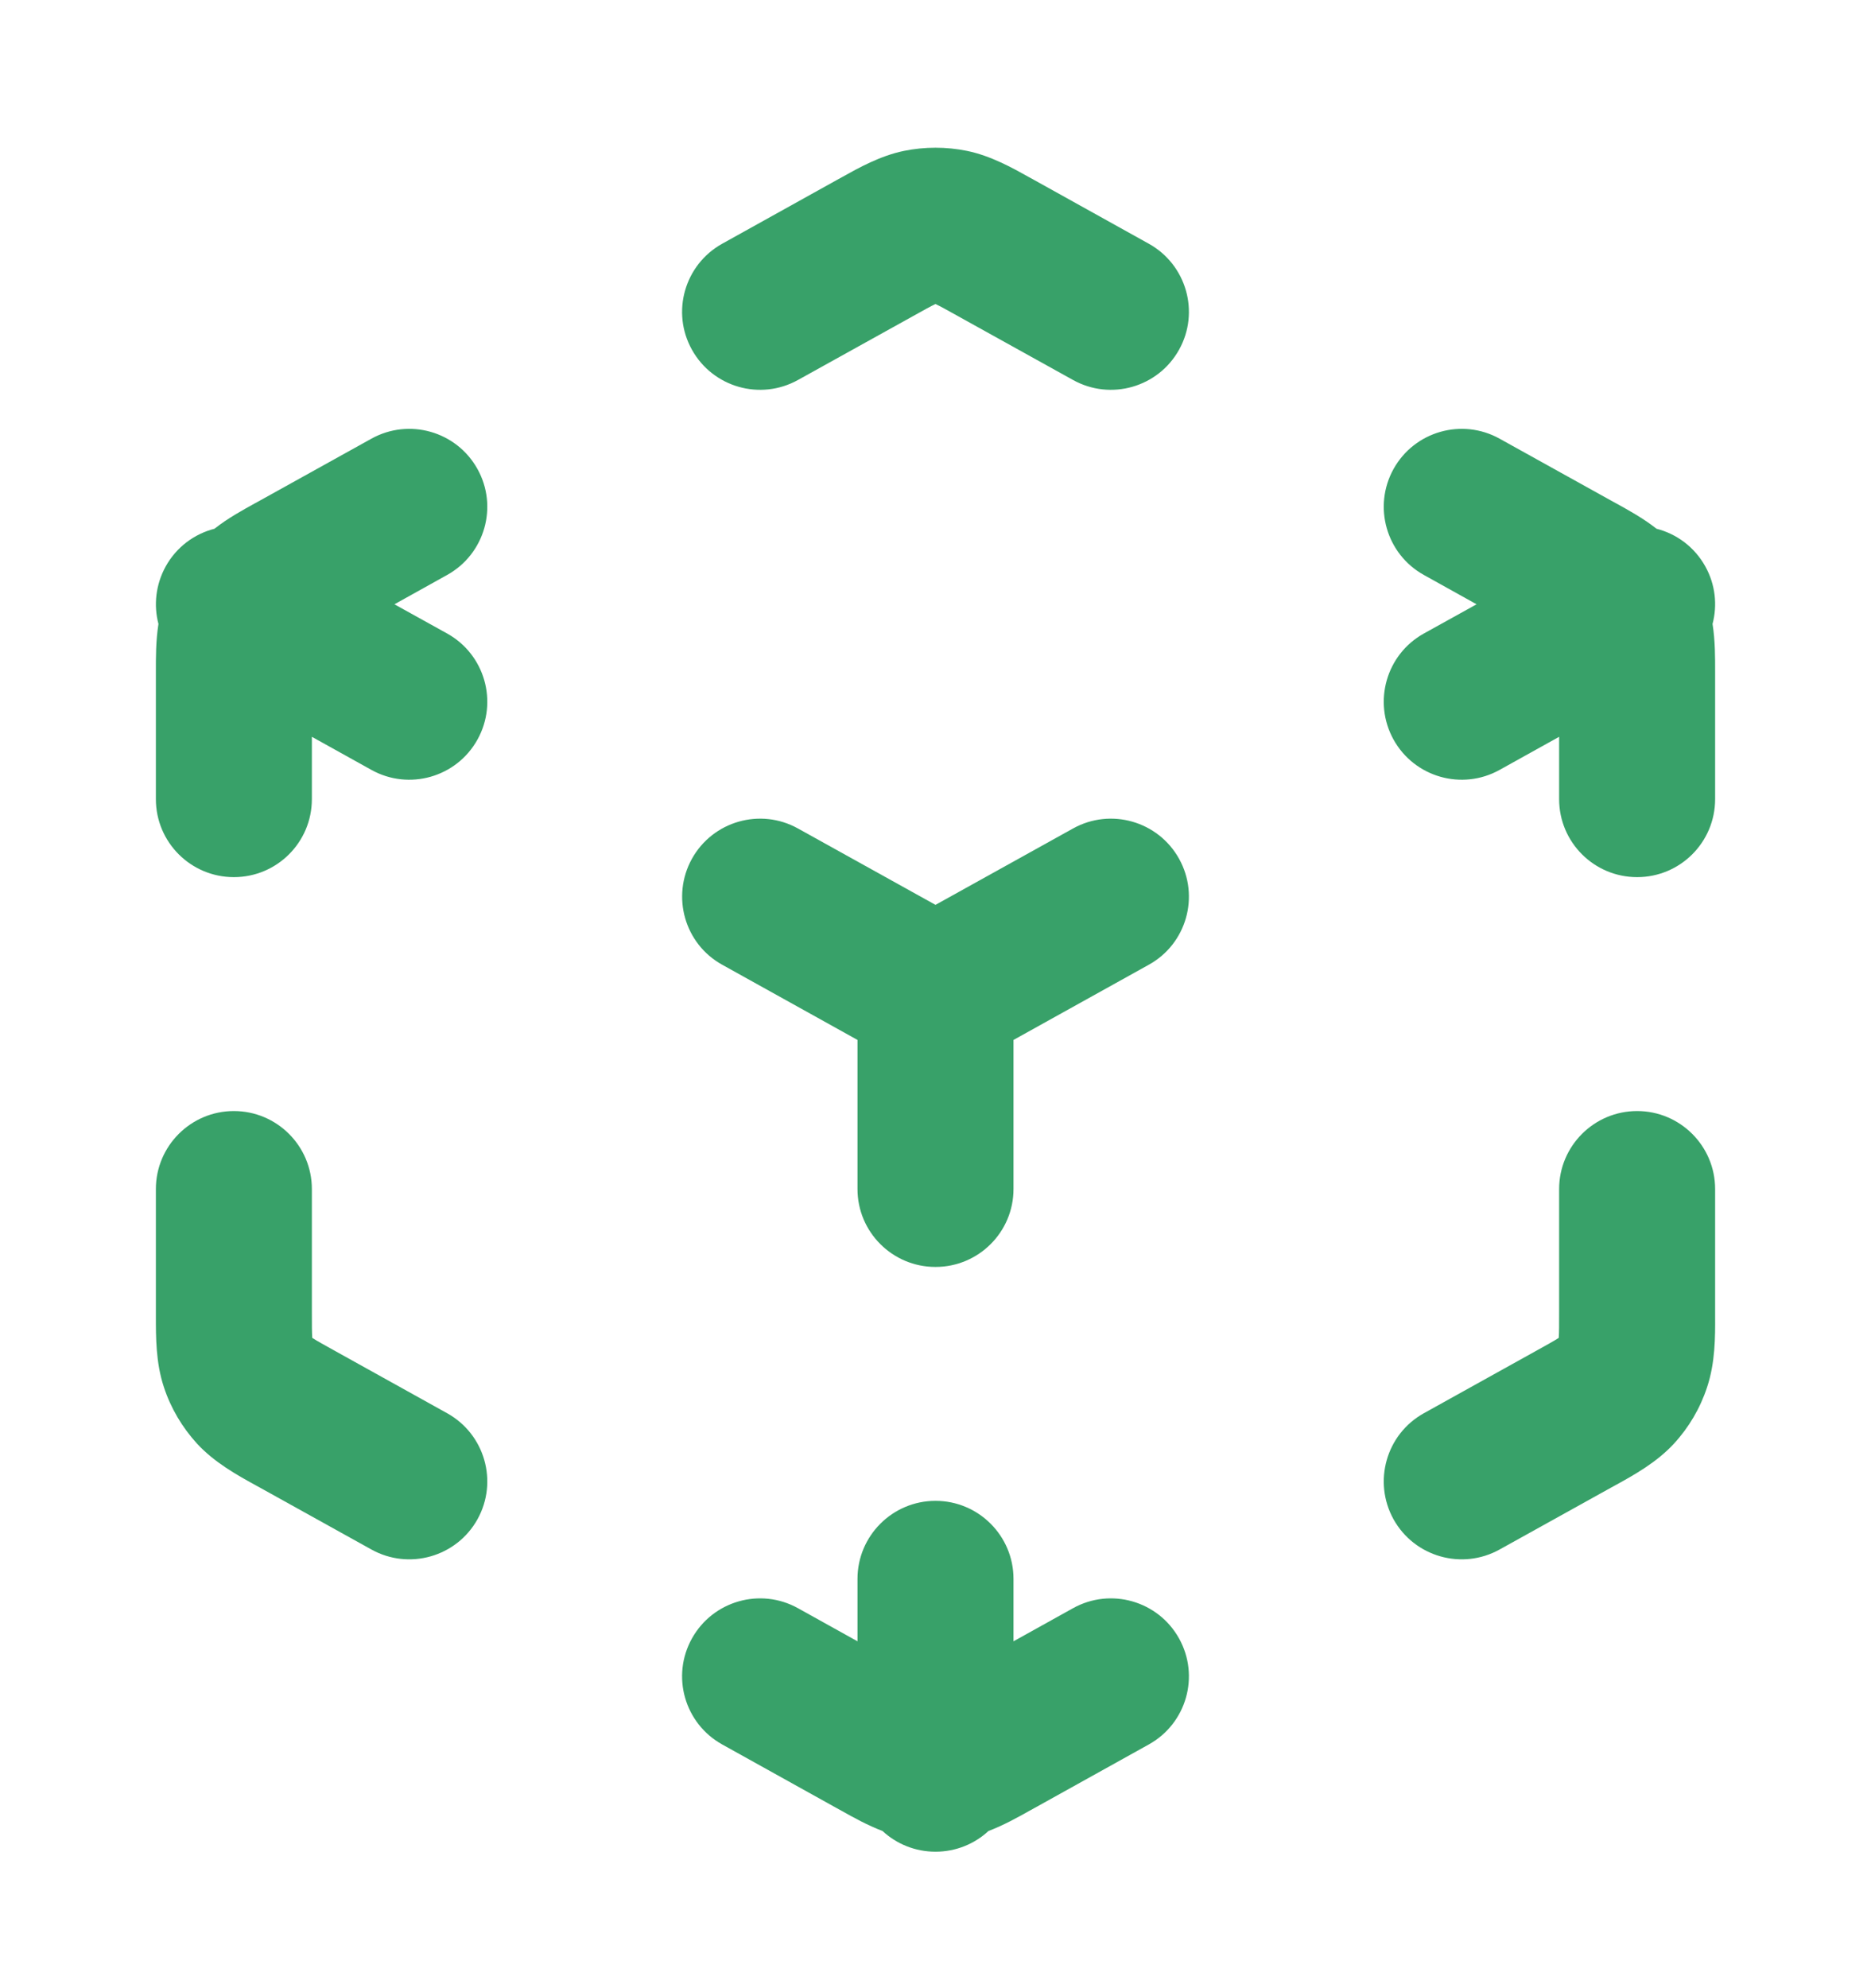 <svg width="16" height="17" viewBox="0 0 16 17" fill="none" xmlns="http://www.w3.org/2000/svg">
<g id="cube-outline">
<g id="Solid">
<path d="M8.269 1.29C8.091 1.254 7.909 1.254 7.731 1.29C7.527 1.332 7.343 1.435 7.198 1.516L7.158 1.538L6.176 2.084C5.854 2.263 5.738 2.669 5.917 2.99C6.096 3.312 6.502 3.428 6.824 3.249L7.806 2.704C7.907 2.648 7.958 2.619 7.997 2.601L8 2.599L8.003 2.601C8.042 2.619 8.093 2.648 8.194 2.704L9.176 3.249C9.498 3.428 9.904 3.312 10.083 2.99C10.262 2.669 10.146 2.263 9.824 2.084L8.842 1.538L8.802 1.516C8.657 1.435 8.473 1.332 8.269 1.29Z" fill="#38A169"/>
<path d="M12.824 3.751C12.502 3.572 12.096 3.688 11.917 4.01C11.739 4.331 11.854 4.737 12.176 4.916L12.627 5.167L12.176 5.417C11.854 5.596 11.739 6.002 11.917 6.324C12.096 6.646 12.502 6.762 12.824 6.583L13.333 6.3V6.833C13.333 7.202 13.632 7.5 14 7.5C14.368 7.5 14.667 7.202 14.667 6.833V5.794L14.667 5.746C14.667 5.624 14.668 5.481 14.645 5.335C14.687 5.175 14.67 4.999 14.583 4.843C14.49 4.676 14.337 4.565 14.166 4.521C14.05 4.43 13.924 4.361 13.817 4.302L13.775 4.279L12.824 3.751Z" fill="#38A169"/>
<path d="M3.824 4.916C4.146 4.737 4.262 4.331 4.083 4.01C3.904 3.688 3.498 3.572 3.176 3.751L2.225 4.279L2.183 4.302C2.076 4.361 1.95 4.43 1.834 4.521C1.663 4.565 1.51 4.676 1.417 4.843C1.331 4.999 1.313 5.175 1.355 5.335C1.332 5.481 1.333 5.624 1.333 5.746L1.333 5.794V6.833C1.333 7.202 1.632 7.5 2 7.5C2.368 7.5 2.667 7.202 2.667 6.833V6.3L3.176 6.583C3.498 6.762 3.904 6.646 4.083 6.324C4.262 6.002 4.146 5.596 3.824 5.417L3.373 5.167L3.824 4.916Z" fill="#38A169"/>
<path d="M2.667 10.167C2.667 9.799 2.368 9.5 2 9.5C1.632 9.5 1.333 9.799 1.333 10.167V11.206L1.333 11.254C1.333 11.43 1.332 11.651 1.401 11.859C1.46 12.04 1.558 12.205 1.686 12.345C1.835 12.506 2.029 12.613 2.183 12.698L2.225 12.721L3.176 13.249C3.498 13.428 3.904 13.312 4.083 12.991C4.262 12.669 4.146 12.263 3.824 12.084L2.872 11.555C2.766 11.496 2.711 11.466 2.673 11.441L2.67 11.439L2.67 11.435C2.667 11.39 2.667 11.328 2.667 11.206V10.167Z" fill="#38A169"/>
<path d="M14.667 10.167C14.667 9.799 14.368 9.5 14 9.5C13.632 9.5 13.333 9.799 13.333 10.167V11.206C13.333 11.328 13.333 11.39 13.33 11.435L13.33 11.439L13.327 11.441C13.289 11.466 13.234 11.496 13.128 11.555L12.176 12.084C11.854 12.263 11.739 12.669 11.917 12.991C12.096 13.312 12.502 13.428 12.824 13.249L13.775 12.721L13.817 12.698C13.971 12.613 14.165 12.506 14.314 12.345C14.443 12.205 14.54 12.04 14.599 11.859C14.668 11.651 14.668 11.43 14.667 11.254L14.667 11.206V10.167Z" fill="#38A169"/>
<path d="M6.824 13.751C6.502 13.572 6.096 13.688 5.917 14.01C5.738 14.332 5.854 14.737 6.176 14.916L7.158 15.462L7.198 15.484C7.298 15.54 7.416 15.606 7.547 15.656C7.666 15.766 7.825 15.833 8 15.833C8.175 15.833 8.334 15.766 8.453 15.656C8.584 15.606 8.702 15.54 8.802 15.484L8.842 15.462L9.824 14.916C10.146 14.737 10.262 14.332 10.083 14.01C9.904 13.688 9.498 13.572 9.176 13.751L8.667 14.034V13.5C8.667 13.132 8.368 12.833 8 12.833C7.632 12.833 7.333 13.132 7.333 13.5V14.034L6.824 13.751Z" fill="#38A169"/>
<path d="M6.824 7.084C6.502 6.905 6.096 7.021 5.917 7.343C5.739 7.665 5.854 8.071 6.176 8.249L7.333 8.892V10.167C7.333 10.535 7.632 10.833 8 10.833C8.368 10.833 8.667 10.535 8.667 10.167V8.892L9.824 8.249C10.146 8.071 10.262 7.665 10.083 7.343C9.904 7.021 9.498 6.905 9.176 7.084L8 7.737L6.824 7.084Z" fill="#38A169"/>
</g>
</g>
</svg>

